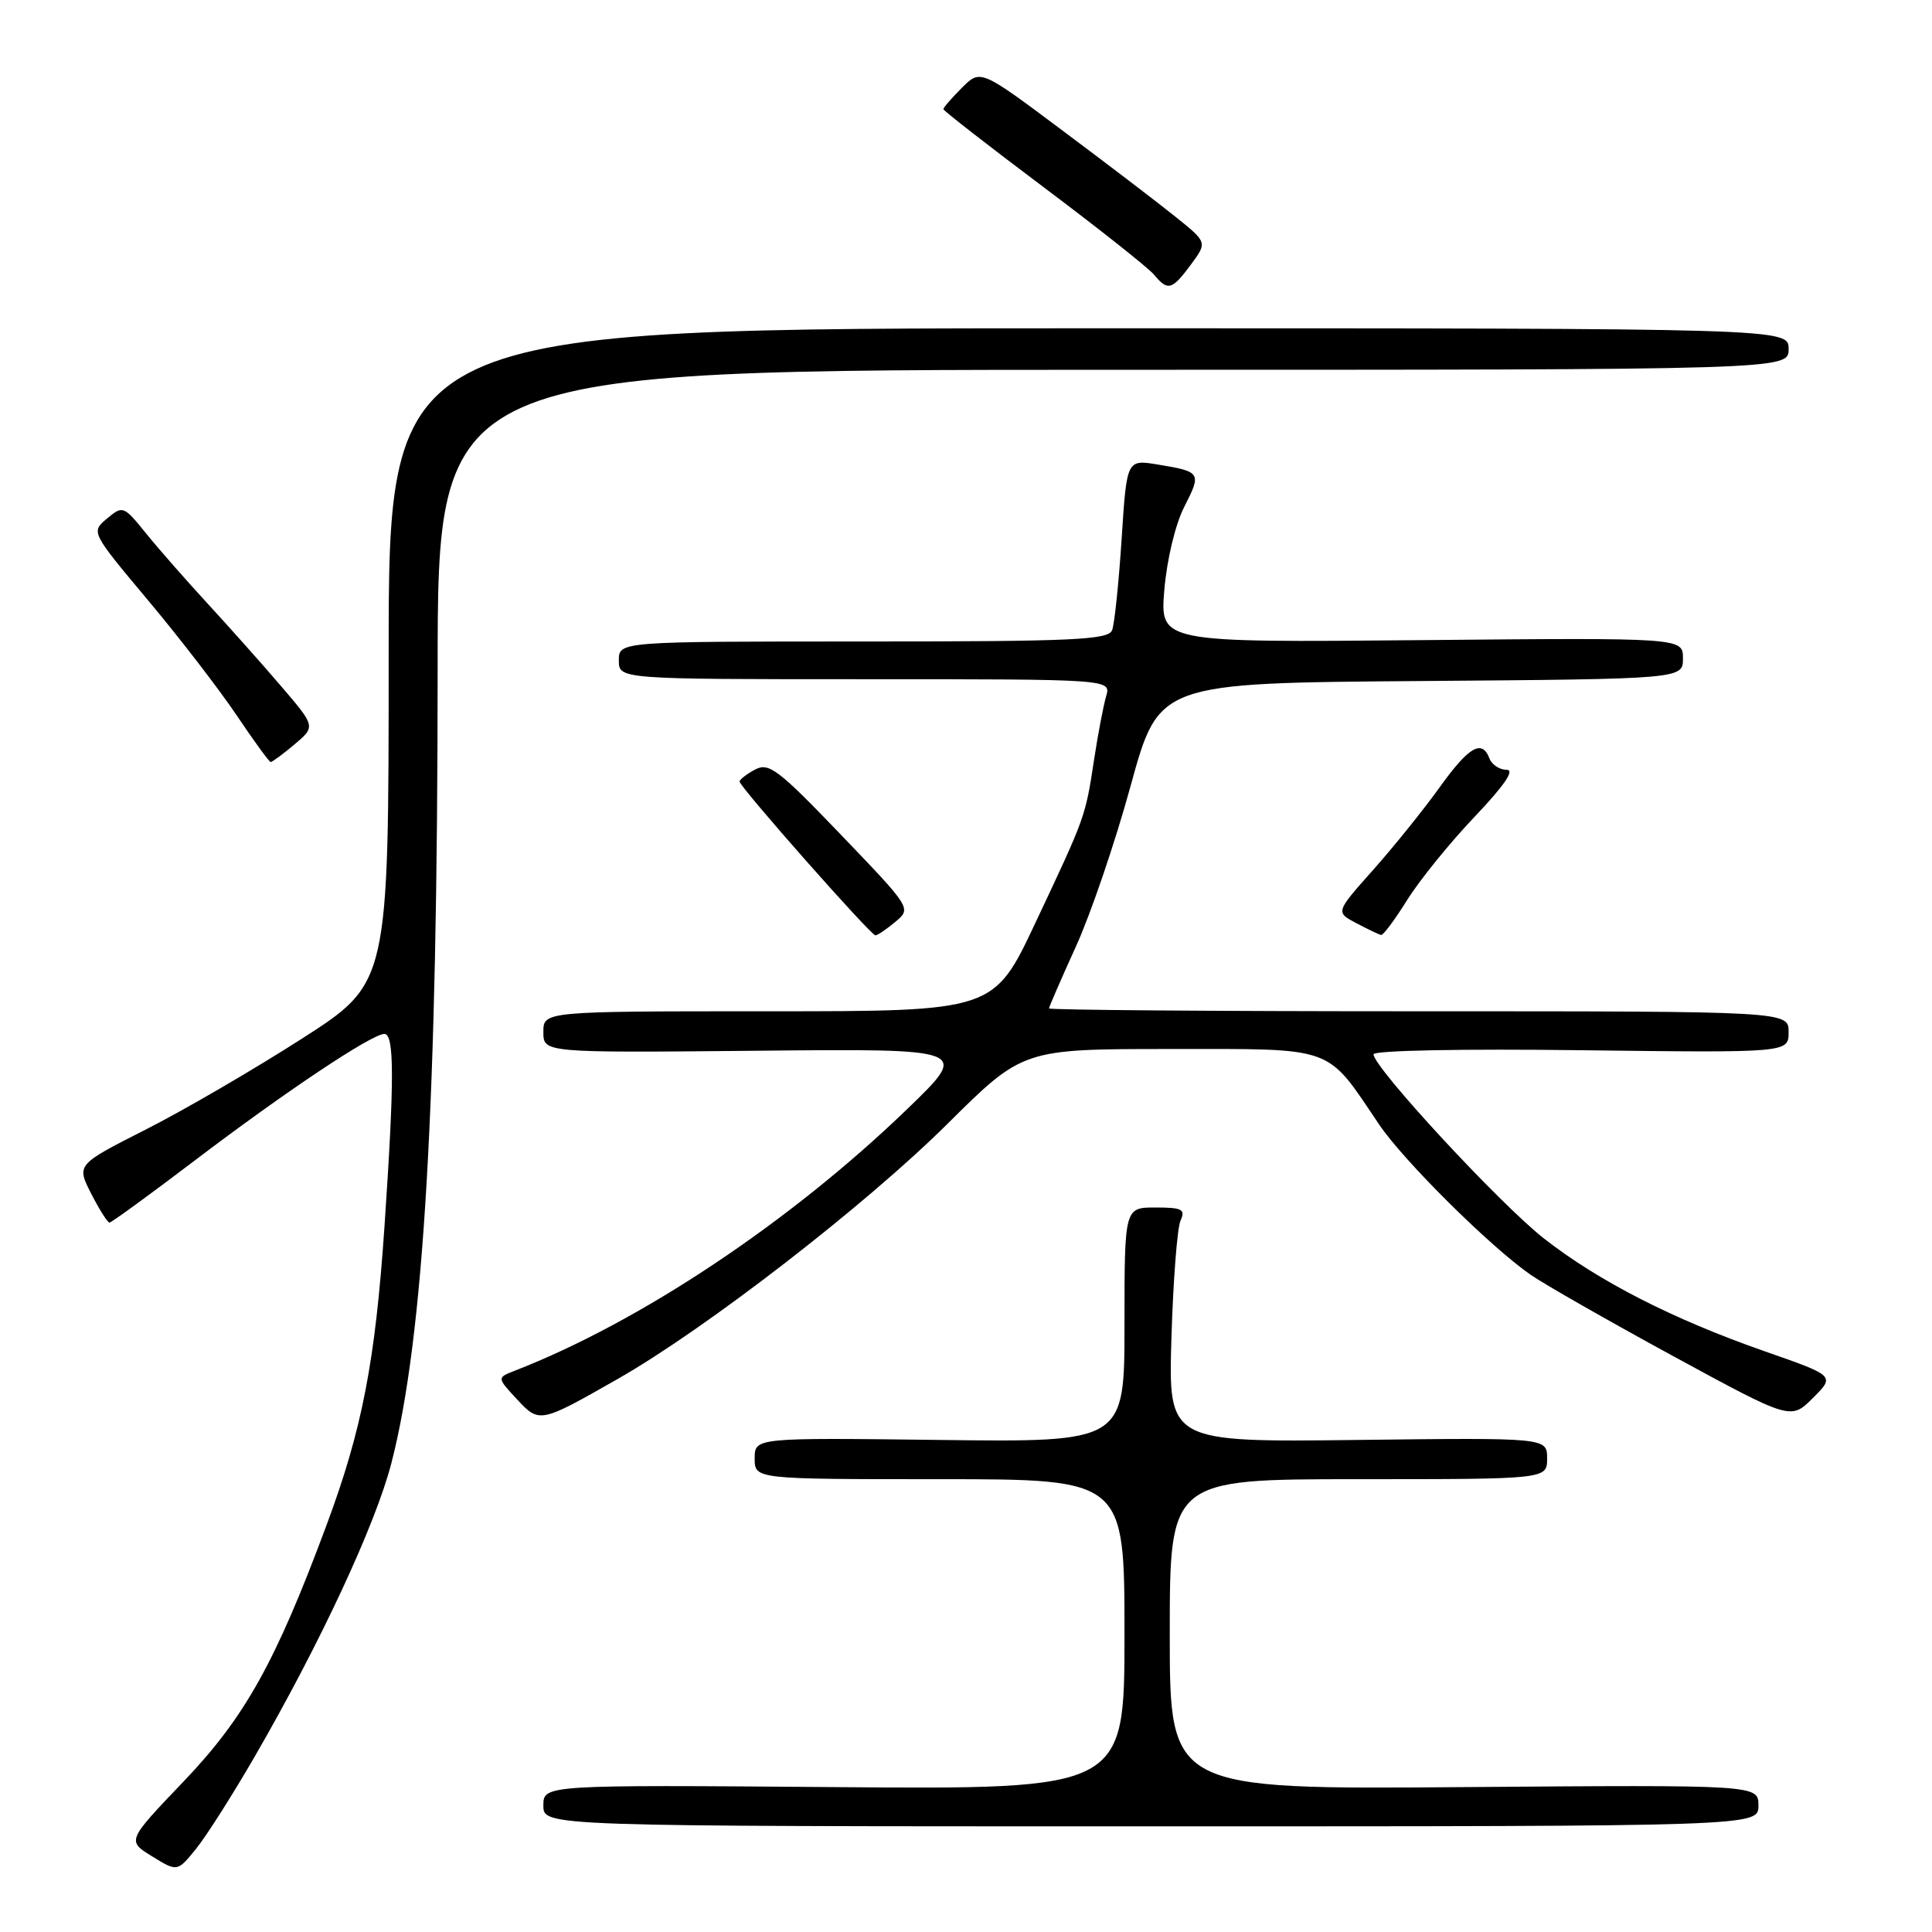 <?xml version="1.0" encoding="UTF-8" standalone="no"?>
<!DOCTYPE svg PUBLIC "-//W3C//DTD SVG 1.1//EN" "http://www.w3.org/Graphics/SVG/1.1/DTD/svg11.dtd" >
<svg xmlns="http://www.w3.org/2000/svg" xmlns:xlink="http://www.w3.org/1999/xlink" version="1.1" viewBox="0 0 256 256">
 <g >
 <path fill="currentColor"
d=" M 33.80 232.67 C 42.46 217.68 49.76 202.01 51.86 193.87 C 56.16 177.28 57.98 146.11 57.99 88.75 C 58.00 49.00 58.00 49.00 147.50 49.00 C 237.00 49.00 237.00 49.00 237.00 46.25 C 237.00 43.50 237.00 43.50 144.25 43.50 C 51.50 43.50 51.50 43.50 51.50 86.88 C 51.50 130.26 51.50 130.26 40.00 137.63 C 33.67 141.69 24.37 147.11 19.31 149.67 C 10.13 154.33 10.13 154.33 12.08 158.16 C 13.16 160.27 14.25 162.00 14.51 162.00 C 14.76 162.00 19.82 158.32 25.74 153.82 C 37.67 144.75 49.27 137.00 50.93 137.00 C 52.26 137.00 52.27 143.05 50.95 162.45 C 49.73 180.38 48.00 189.36 43.30 202.00 C 36.53 220.24 32.46 227.54 24.34 236.04 C 16.81 243.92 16.81 243.92 20.16 245.98 C 23.50 248.04 23.50 248.04 26.00 244.95 C 27.38 243.24 30.88 237.72 33.80 232.67 Z  M 233.00 239.25 C 233.00 236.50 233.00 236.50 194.00 236.80 C 155.00 237.11 155.00 237.11 155.00 216.55 C 155.00 196.00 155.00 196.00 180.00 196.00 C 205.00 196.00 205.00 196.00 205.00 193.25 C 205.00 190.50 205.00 190.50 179.90 190.80 C 154.81 191.10 154.81 191.10 155.22 177.30 C 155.45 169.71 155.99 162.71 156.42 161.75 C 157.11 160.24 156.65 160.00 153.11 160.00 C 149.00 160.00 149.00 160.00 149.00 175.55 C 149.00 191.10 149.00 191.10 124.50 190.80 C 100.00 190.50 100.00 190.50 100.00 193.25 C 100.00 196.00 100.00 196.00 124.50 196.00 C 149.00 196.00 149.00 196.00 149.00 216.55 C 149.00 237.11 149.00 237.11 110.50 236.80 C 72.00 236.50 72.00 236.50 72.00 239.25 C 72.00 242.00 72.00 242.00 152.50 242.00 C 233.00 242.00 233.00 242.00 233.00 239.25 Z  M 81.85 182.72 C 93.52 176.07 114.62 159.75 125.52 148.94 C 135.53 139.00 135.53 139.00 155.08 139.00 C 177.14 139.00 175.62 138.45 182.74 149.00 C 185.99 153.81 197.37 165.11 202.78 168.89 C 204.59 170.15 213.09 175.00 221.68 179.68 C 237.29 188.17 237.29 188.17 240.22 185.24 C 243.16 182.31 243.16 182.31 233.88 179.07 C 221.68 174.81 211.86 169.79 204.60 164.12 C 198.78 159.57 182.00 141.44 182.00 139.70 C 182.00 139.19 193.82 138.96 209.50 139.16 C 237.00 139.50 237.00 139.50 237.00 136.75 C 237.00 134.00 237.00 134.00 188.00 134.00 C 161.05 134.00 139.00 133.83 139.00 133.62 C 139.00 133.42 140.60 129.74 142.55 125.45 C 144.51 121.16 147.79 111.54 149.83 104.07 C 153.56 90.50 153.56 90.50 188.28 90.24 C 223.00 89.97 223.00 89.97 223.00 87.24 C 223.00 84.50 223.00 84.50 188.35 84.82 C 153.70 85.14 153.70 85.14 154.28 78.16 C 154.62 74.14 155.74 69.46 156.93 67.14 C 159.23 62.63 159.14 62.50 153.40 61.55 C 149.30 60.88 149.30 60.88 148.62 71.44 C 148.24 77.25 147.68 82.68 147.36 83.50 C 146.87 84.79 142.26 85.00 114.39 85.00 C 82.00 85.00 82.00 85.00 82.00 87.50 C 82.00 90.00 82.00 90.00 114.62 90.00 C 147.23 90.00 147.23 90.00 146.57 92.25 C 146.21 93.49 145.49 97.25 144.98 100.60 C 143.81 108.29 143.85 108.16 137.21 122.25 C 131.68 134.00 131.68 134.00 101.84 134.00 C 72.00 134.00 72.00 134.00 72.00 136.75 C 72.00 139.50 72.00 139.50 100.25 139.23 C 128.50 138.95 128.50 138.95 120.25 146.92 C 104.76 161.88 84.84 175.17 68.18 181.64 C 65.85 182.55 65.85 182.55 68.46 185.37 C 71.47 188.61 71.51 188.61 81.85 182.72 Z  M 118.64 122.15 C 120.78 120.36 120.78 120.36 111.44 110.62 C 103.11 101.94 101.88 101.00 100.05 101.97 C 98.92 102.58 98.00 103.29 98.00 103.56 C 98.00 104.26 115.39 123.95 116.00 123.94 C 116.28 123.94 117.46 123.13 118.64 122.15 Z  M 186.46 119.25 C 188.09 116.64 192.10 111.69 195.37 108.25 C 199.35 104.06 200.76 102.00 199.63 102.00 C 198.70 102.00 197.68 101.33 197.36 100.50 C 196.37 97.90 194.62 98.93 190.69 104.42 C 188.59 107.34 184.64 112.24 181.92 115.30 C 176.96 120.87 176.96 120.87 179.73 122.33 C 181.25 123.13 182.72 123.83 183.00 123.89 C 183.28 123.95 184.83 121.86 186.46 119.25 Z  M 39.02 98.64 C 41.83 96.27 41.83 96.27 37.22 90.89 C 34.68 87.92 30.32 83.03 27.53 80.00 C 24.74 76.97 21.07 72.80 19.38 70.71 C 16.38 67.00 16.27 66.96 14.18 68.71 C 12.05 70.50 12.05 70.50 19.58 79.50 C 23.73 84.44 29.00 91.29 31.31 94.71 C 33.61 98.14 35.66 100.95 35.86 100.97 C 36.05 100.99 37.48 99.94 39.02 98.64 Z  M 157.80 35.06 C 159.98 32.11 159.98 32.11 155.74 28.71 C 153.41 26.83 146.64 21.67 140.71 17.24 C 129.92 9.17 129.92 9.17 127.46 11.63 C 126.11 12.98 125.00 14.26 125.00 14.46 C 125.00 14.66 130.98 19.32 138.28 24.80 C 145.59 30.29 152.17 35.50 152.91 36.39 C 154.74 38.60 155.29 38.45 157.80 35.06 Z "/>
</g>
</svg>